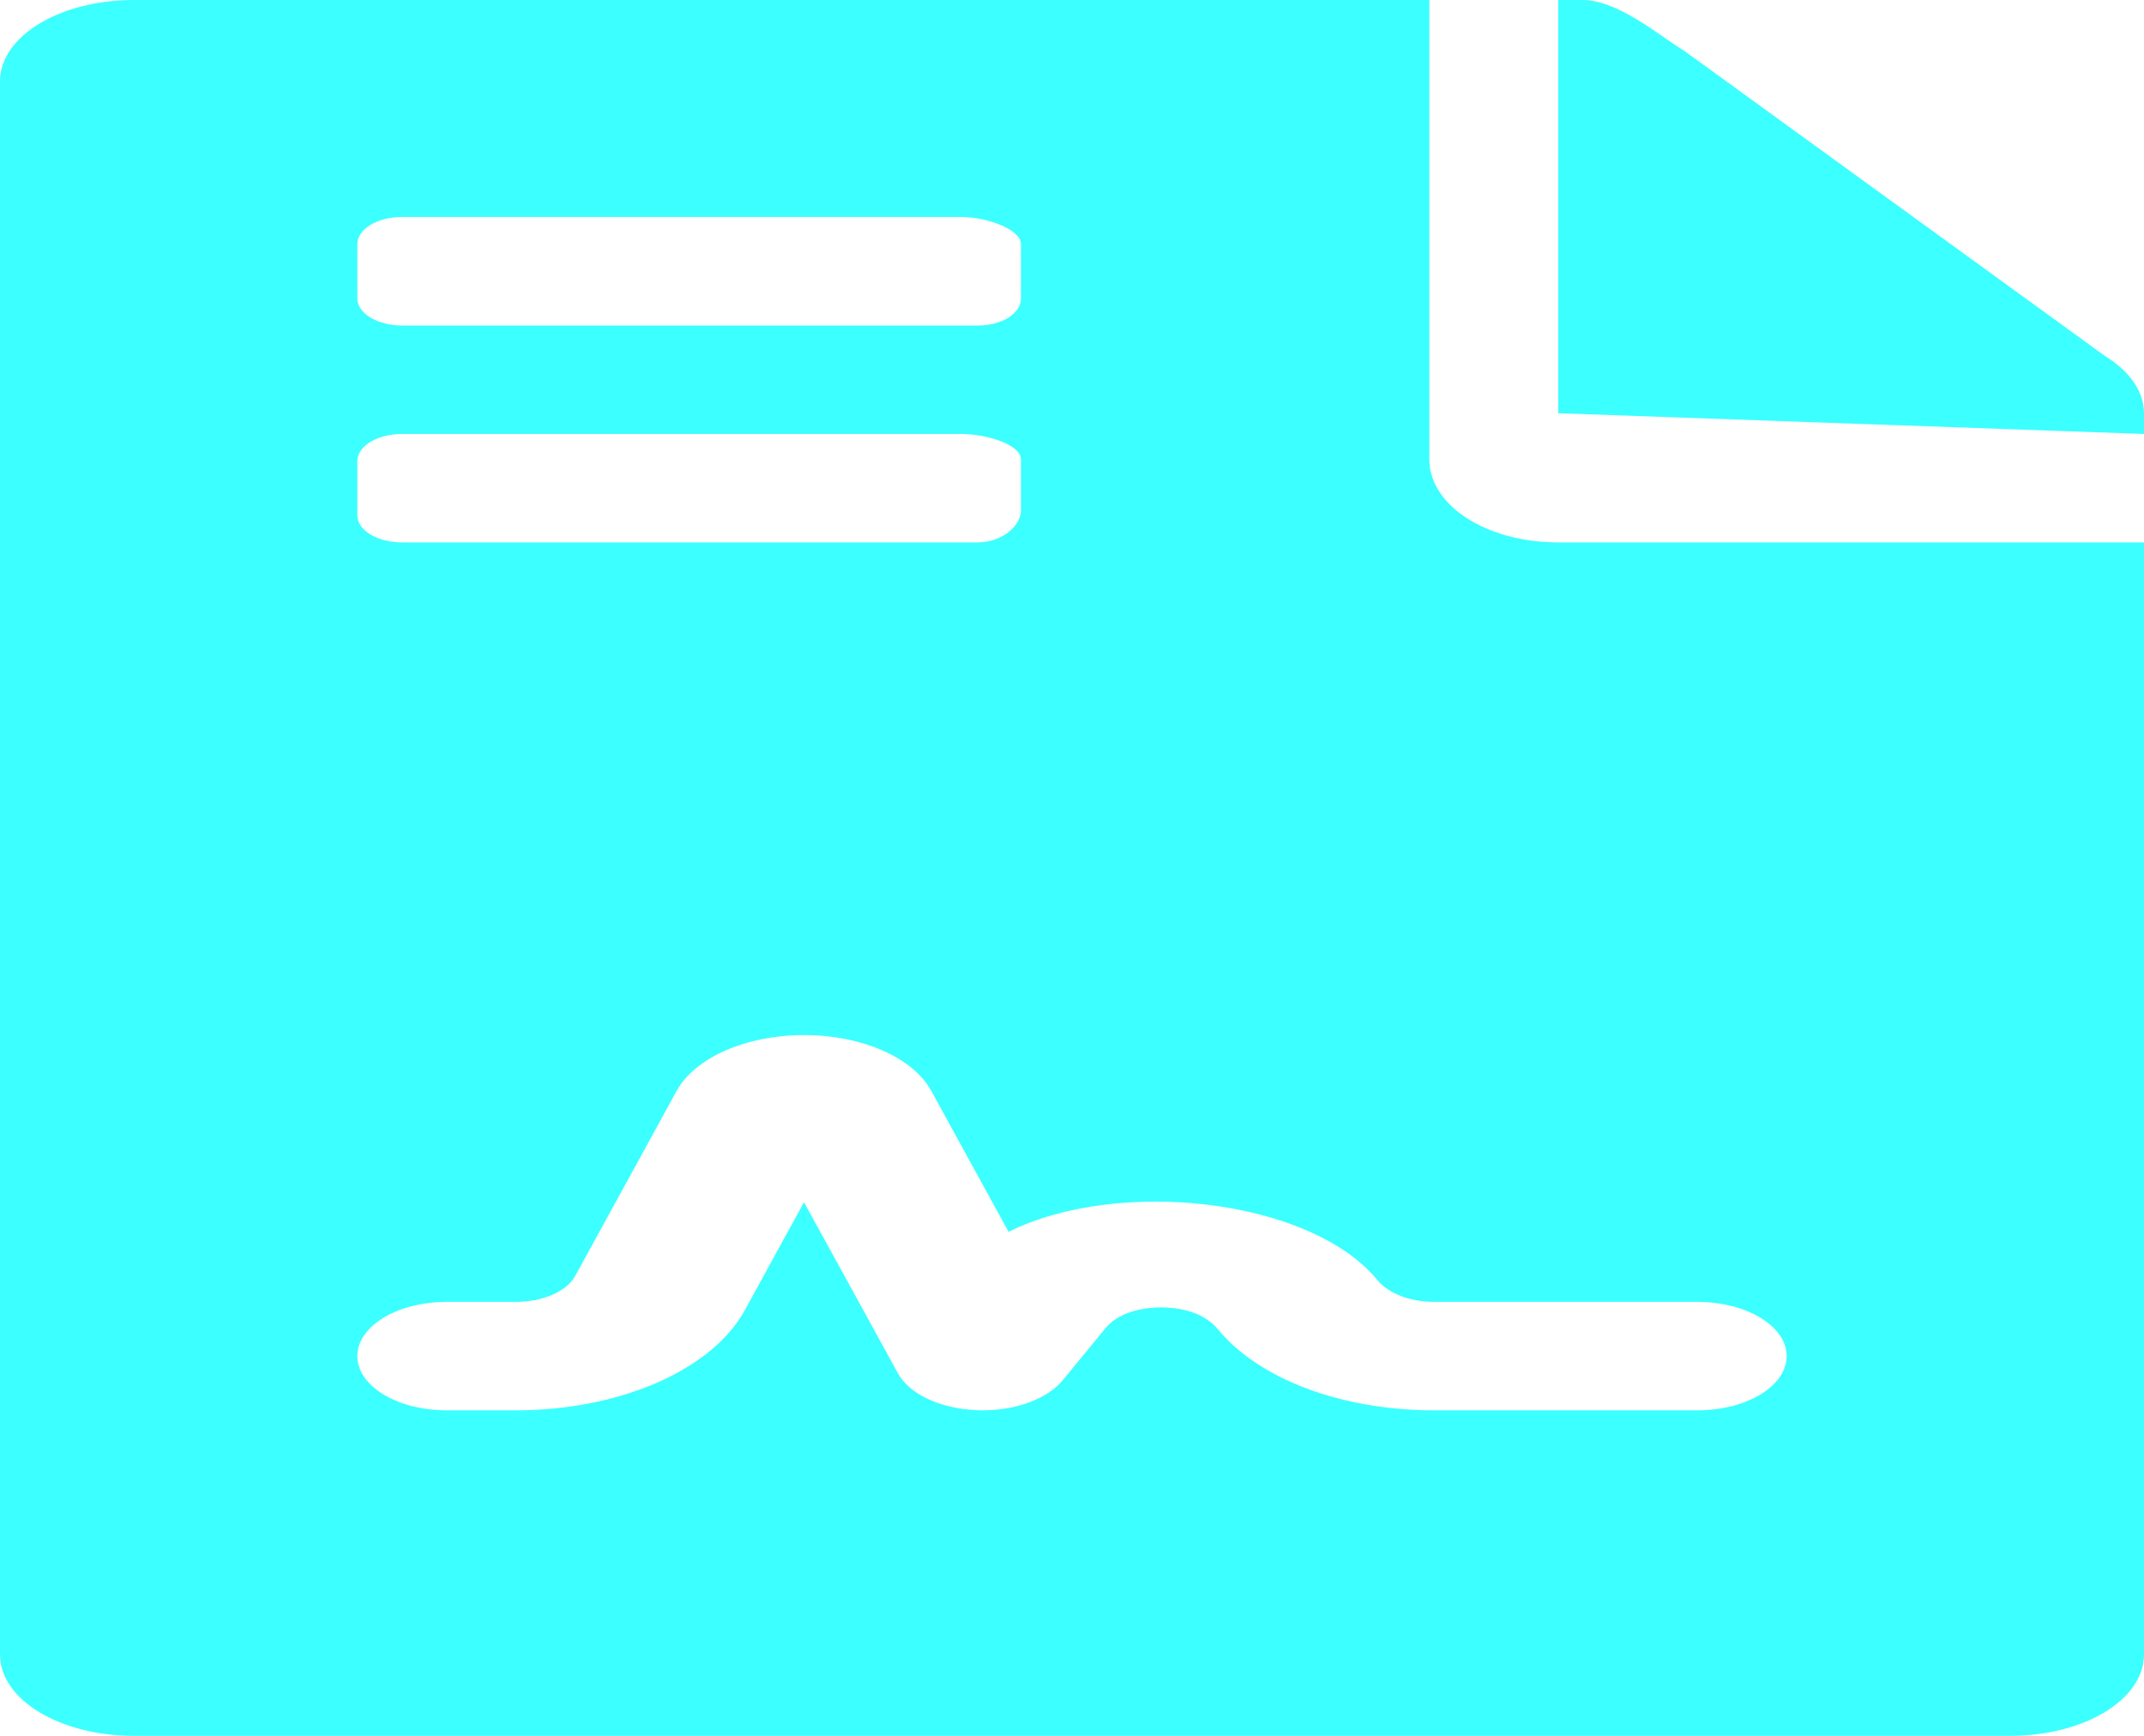 <svg width="21" height="17" viewBox="0 0 21 17" fill="none" xmlns="http://www.w3.org/2000/svg">
<path d="M14 4.5V0H1.312C0.585 0 0 0.355 0 0.797V16.203C0 16.645 0.585 17 1.312 17H19.688C20.415 17 21 16.645 21 16.203V5.312H15.263C14.541 5.312 14 4.938 14 4.5ZM3.5 2.391C3.5 2.244 3.696 2.125 3.938 2.125H9.418C9.66 2.125 10 2.244 10 2.391V2.922C10 3.069 9.817 3.188 9.575 3.188H3.938C3.696 3.188 3.5 3.069 3.5 2.922V2.391ZM3.5 4.516C3.5 4.369 3.696 4.25 3.938 4.25H9.418C9.66 4.25 10 4.353 10 4.5V5C10 5.147 9.817 5.312 9.575 5.312H3.938C3.696 5.312 3.5 5.194 3.5 5.047V4.516ZM14.044 12.75H16.625C17.108 12.75 17.5 12.988 17.5 13.281C17.5 13.575 17.108 13.812 16.625 13.812H14.044C13.145 13.812 12.334 13.509 11.931 13.02C11.77 12.824 11.489 12.804 11.375 12.804C11.261 12.804 10.98 12.823 10.827 13.009L10.408 13.519C10.335 13.607 10.223 13.681 10.085 13.733C9.947 13.785 9.787 13.812 9.625 13.812C9.604 13.812 9.584 13.812 9.563 13.81C9.21 13.796 8.906 13.653 8.795 13.449L7.875 11.774L7.295 12.832C6.973 13.418 6.071 13.812 5.053 13.812H4.375C3.892 13.812 3.5 13.575 3.5 13.281C3.5 12.988 3.892 12.75 4.375 12.75H5.053C5.317 12.75 5.551 12.648 5.634 12.496L6.629 10.681C6.81 10.356 7.31 10.137 7.875 10.137C8.44 10.137 8.94 10.355 9.12 10.681L9.879 12.064C10.96 11.527 12.835 11.742 13.489 12.534C13.599 12.669 13.815 12.75 14.044 12.75ZM20.617 3.486L16.5 0.5C16.254 0.351 15.85 0 15.5 0H15.263V4.047L21 4.25V4.047C21 3.838 20.863 3.636 20.617 3.486Z" fill="#3CFFFF"/>
</svg>
